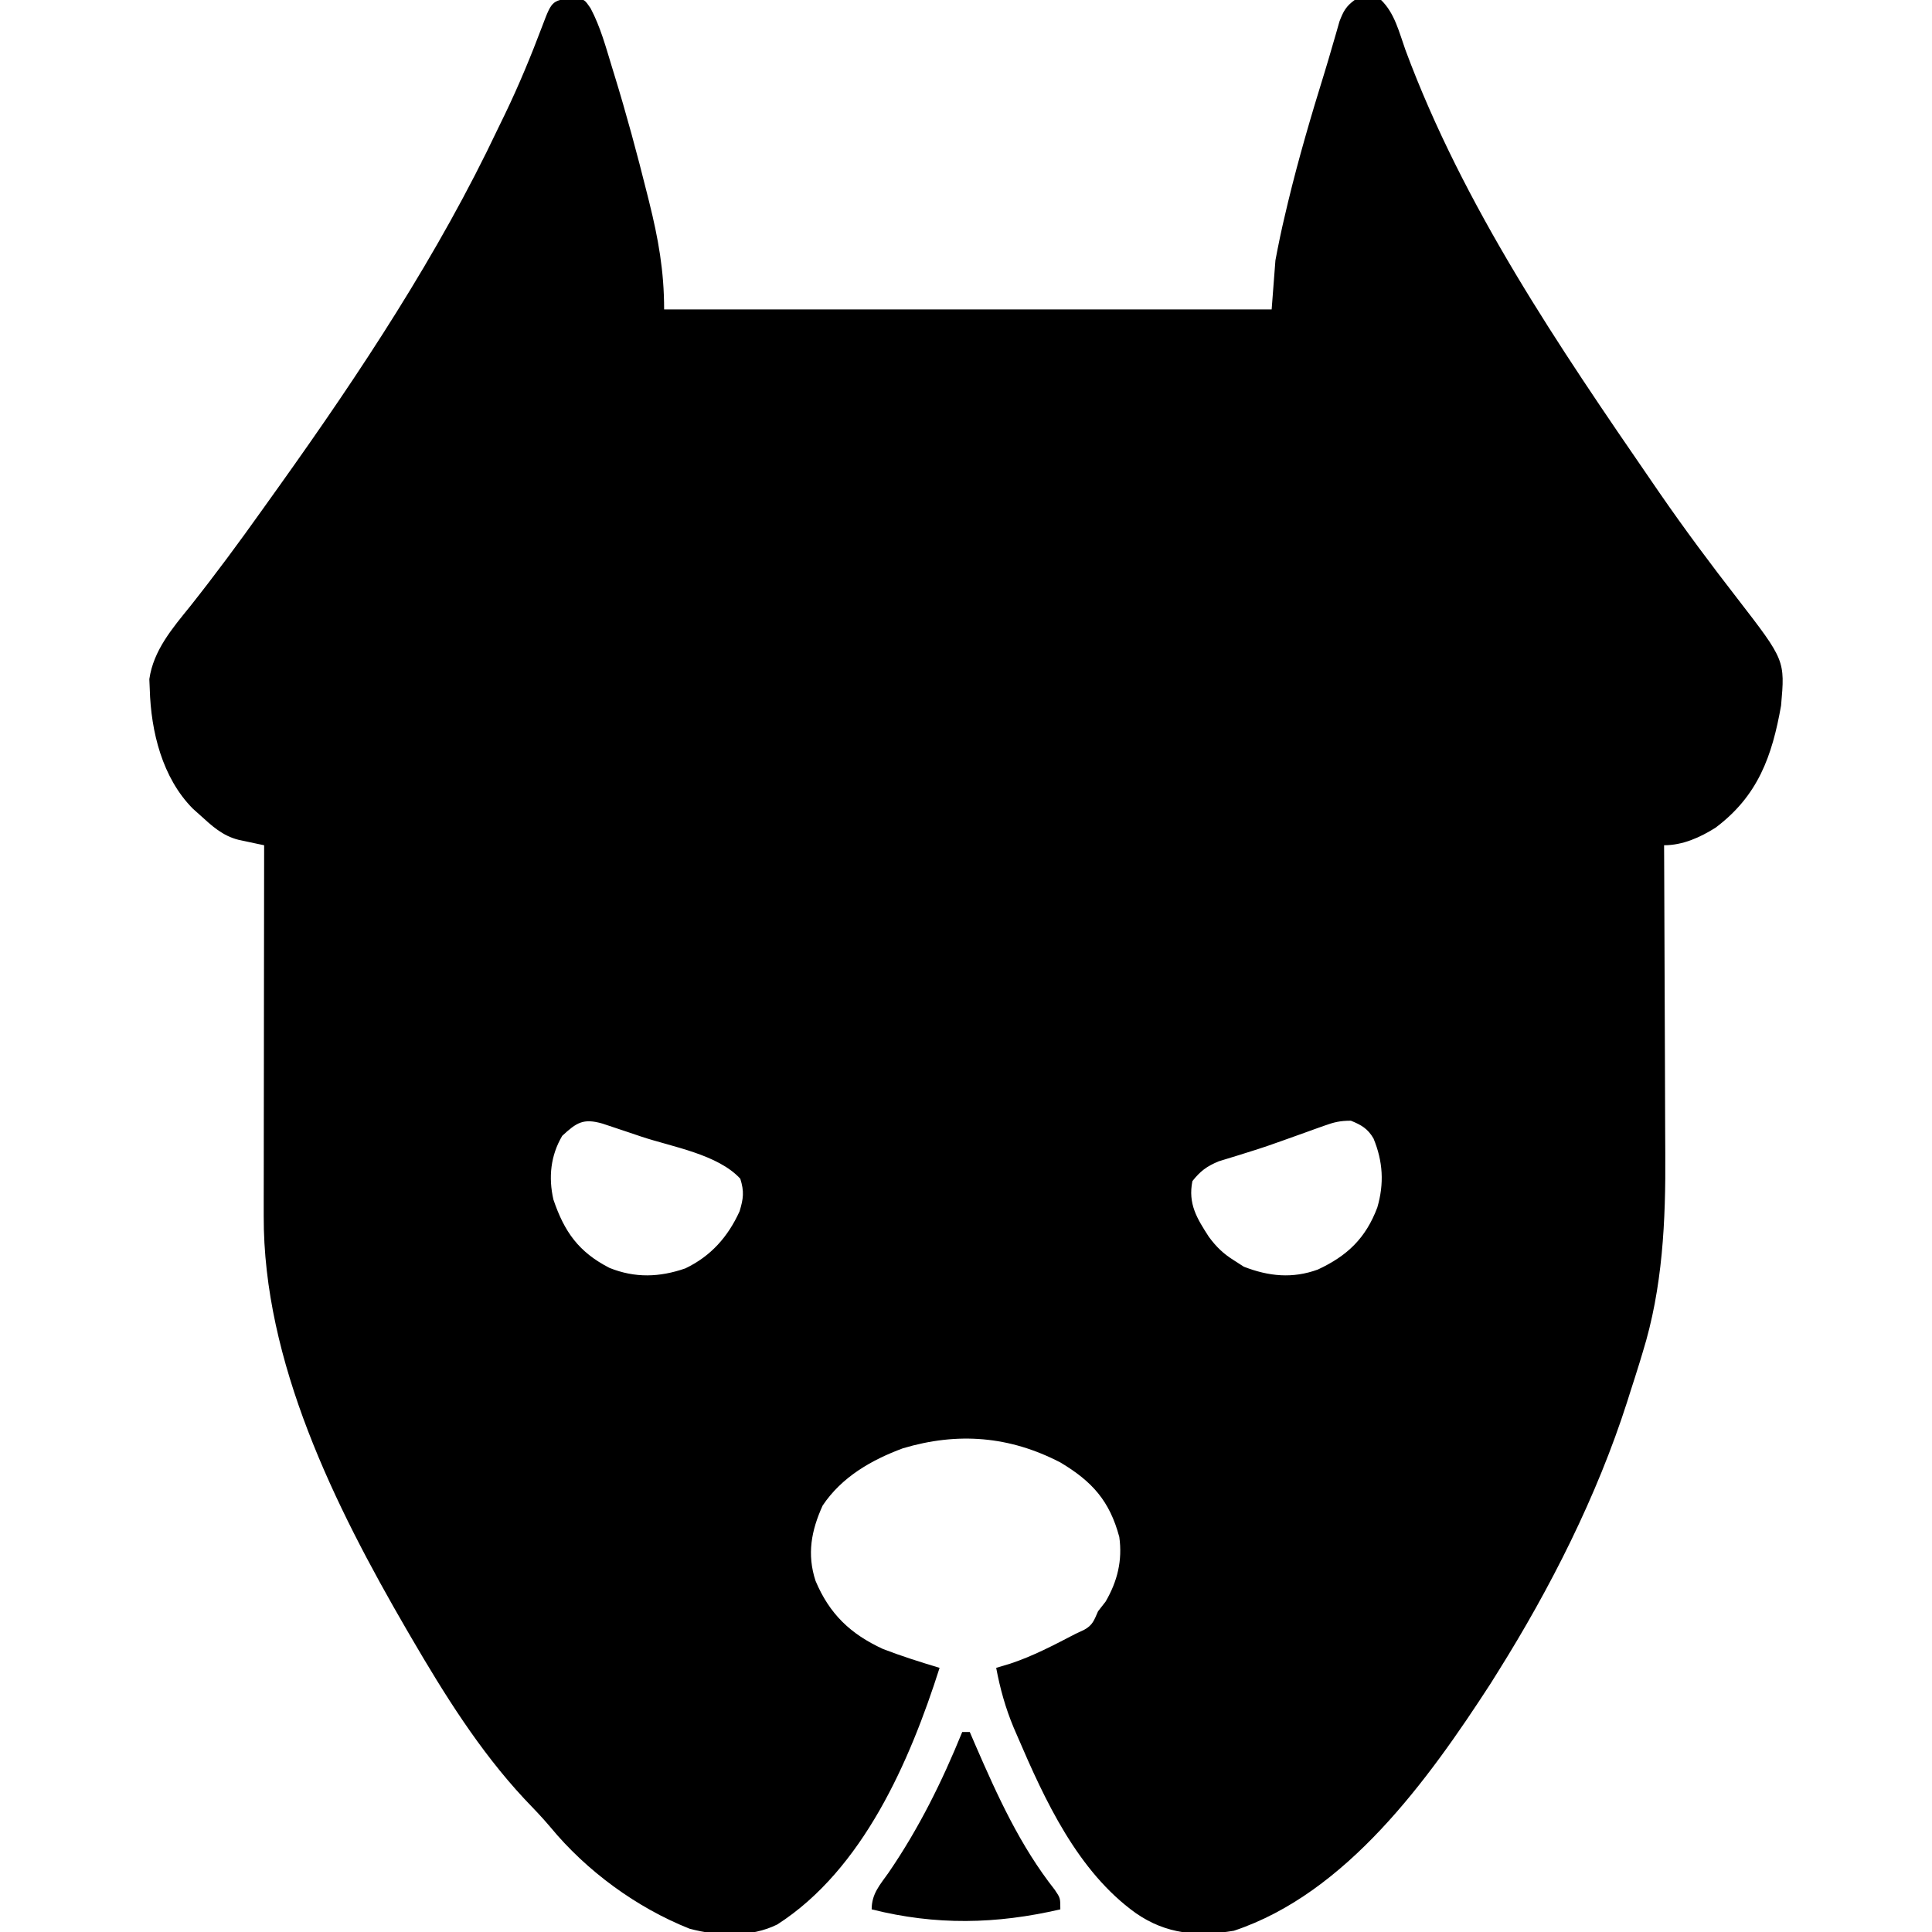 <svg width="512" height="512" viewBox="0 0 512 512" fill="none" xmlns="http://www.w3.org/2000/svg">
<g clip-path="url(#clip0_111_82)">
<path d="M152.992 -0.523C155 0 155 0 156.502 2.176C159.129 7.128 160.55 12.468 162.188 17.812C162.477 18.75 162.477 18.75 162.772 19.706C165.999 30.182 168.847 40.74 171.5 51.375C171.671 52.059 171.843 52.744 172.019 53.449C174.462 63.256 176 71.806 176 82C229.13 82 282.26 82 337 82C337.33 77.71 337.66 73.42 338 69C338.769 64.908 339.591 60.915 340.562 56.875C340.952 55.221 340.952 55.221 341.349 53.534C344.141 41.956 347.5 30.546 351.028 19.173C351.715 16.93 352.379 14.679 353.026 12.424C353.366 11.259 353.705 10.095 354.055 8.895C354.356 7.837 354.658 6.78 354.968 5.691C355.998 3.004 356.688 1.677 359 0C362.5 -0.438 362.5 -0.438 366 0C369.604 3.482 370.796 8.582 372.438 13.188C387.844 54.711 413.048 91.732 438 128C438.58 128.845 439.16 129.689 439.758 130.56C446.378 140.164 453.329 149.483 460.483 158.697C473.06 174.983 473.06 174.983 472 187C469.629 200.401 465.886 210.924 454.605 219.371C450.481 221.95 445.938 224 441 224C441.01 225.866 441.01 225.866 441.02 227.769C441.081 239.579 441.126 251.39 441.155 263.201C441.171 269.27 441.192 275.34 441.226 281.409C441.259 287.284 441.277 293.158 441.285 299.033C441.29 301.257 441.301 303.481 441.317 305.704C441.443 323.481 440.638 341.336 435.312 358.438C435.053 359.296 434.794 360.155 434.527 361.04C433.708 363.701 432.859 366.351 432 369C431.737 369.835 431.473 370.67 431.202 371.53C423.224 396.447 410.88 420.861 397 443C396.331 444.07 395.662 445.14 394.973 446.242C378.48 471.672 356.876 501.708 327.008 511.664C317.388 513.274 309.073 512.598 301 507C285.58 495.948 276.907 477.092 269.625 460.125C269.291 459.353 268.957 458.58 268.613 457.784C266.457 452.611 265.036 447.506 264 442C265.237 441.629 266.475 441.257 267.75 440.875C273.805 438.869 279.352 435.934 285 433C285.757 432.646 286.513 432.291 287.293 431.926C289.6 430.675 289.94 429.384 291 427C291.66 426.154 292.32 425.309 293 424.438C296.126 419.065 297.493 413.531 296.625 407.312C294.063 397.764 289.459 392.611 281.027 387.574C267.552 380.567 253.799 379.472 239.27 383.816C230.876 386.927 223.028 391.458 218 399C214.998 405.635 213.816 411.873 216.125 418.938C219.815 427.728 225.375 433.029 234 437C238.925 438.898 243.948 440.478 249 442C241.108 466.766 228.683 495.43 206 510C199.028 513.48 190.138 513.11 182.738 511.125C168.7 505.546 155.428 495.83 145.816 484.156C143.61 481.537 141.24 479.102 138.875 476.625C127.021 463.876 117.735 448.987 109 434C108.598 433.312 108.196 432.623 107.782 431.914C88.745 399.132 69.747 360.87 69.886 322.199C69.886 321.135 69.886 320.071 69.886 318.975C69.887 315.474 69.894 311.973 69.902 308.473C69.904 306.039 69.906 303.605 69.907 301.171C69.91 294.778 69.92 288.384 69.931 281.991C69.942 275.462 69.946 268.933 69.951 262.404C69.962 249.603 69.979 236.801 70 224C69.378 223.87 68.756 223.74 68.115 223.606C67.301 223.431 66.487 223.257 65.649 223.077C64.841 222.905 64.034 222.734 63.201 222.557C58.953 221.482 56.176 218.897 53 216C52.07 215.169 52.07 215.169 51.121 214.32C43.011 206.158 40.001 193.88 39.688 182.625C39.65 181.751 39.613 180.877 39.574 179.977C40.669 172.321 45.71 166.47 50.438 160.625C57.025 152.317 63.299 143.829 69.443 135.189C70.953 133.066 72.47 130.947 73.988 128.828C95.451 98.763 116.174 67.443 132 34C132.594 32.777 133.189 31.554 133.785 30.332C137.51 22.606 140.754 14.752 143.78 6.725C146.342 -0.057 146.342 -0.057 152.992 -0.523ZM149 301C145.907 306.229 145.318 311.999 146.656 317.887C149.557 326.46 153.365 331.834 161.547 336.02C168.325 338.729 174.76 338.51 181.609 336.141C188.393 332.904 192.929 327.755 196 321C197.029 317.572 197.244 315.788 196.188 312.375C190.222 305.898 178.201 303.955 170.062 301.25C168.845 300.839 167.627 300.428 166.373 300.004C165.21 299.616 164.046 299.228 162.848 298.828C161.796 298.477 160.744 298.125 159.66 297.763C154.543 296.296 152.798 297.494 149 301ZM350.859 298.355C349.634 298.791 349.634 298.791 348.385 299.235C347.515 299.549 346.646 299.864 345.75 300.188C335.267 303.942 335.267 303.942 330.484 305.438C329.807 305.651 329.129 305.865 328.431 306.085C326.613 306.652 324.791 307.207 322.969 307.762C319.795 309.086 318.132 310.322 316 313C314.798 319.01 317.183 322.863 320.355 327.766C322.315 330.428 324.193 332.246 327 334C327.866 334.557 328.733 335.114 329.625 335.688C336.232 338.257 342.518 338.9 349.25 336.438C357.069 332.801 361.944 328.116 365 320C366.854 313.648 366.505 307.771 363.988 301.699C362.484 299.113 360.735 298.094 358 297C355.099 297 353.54 297.391 350.859 298.355Z" fill="currentColor"/>
<path d="M255 459C255.66 459 256.32 459 257 459C257.485 460.125 257.969 461.251 258.469 462.41C264.368 475.98 270.318 489.135 279.531 500.828C281 503 281 503 281 506C263.968 509.947 248.007 510.271 231 506C231 501.847 233.193 499.522 235.5 496.25C243.537 484.508 249.646 472.163 255 459Z" fill="currentColor"/>
</g>
<defs>
<clipPath id="clip0_111_82">
<rect width="512" height="512" fill="white"/>
</clipPath>
</defs>
</svg>
